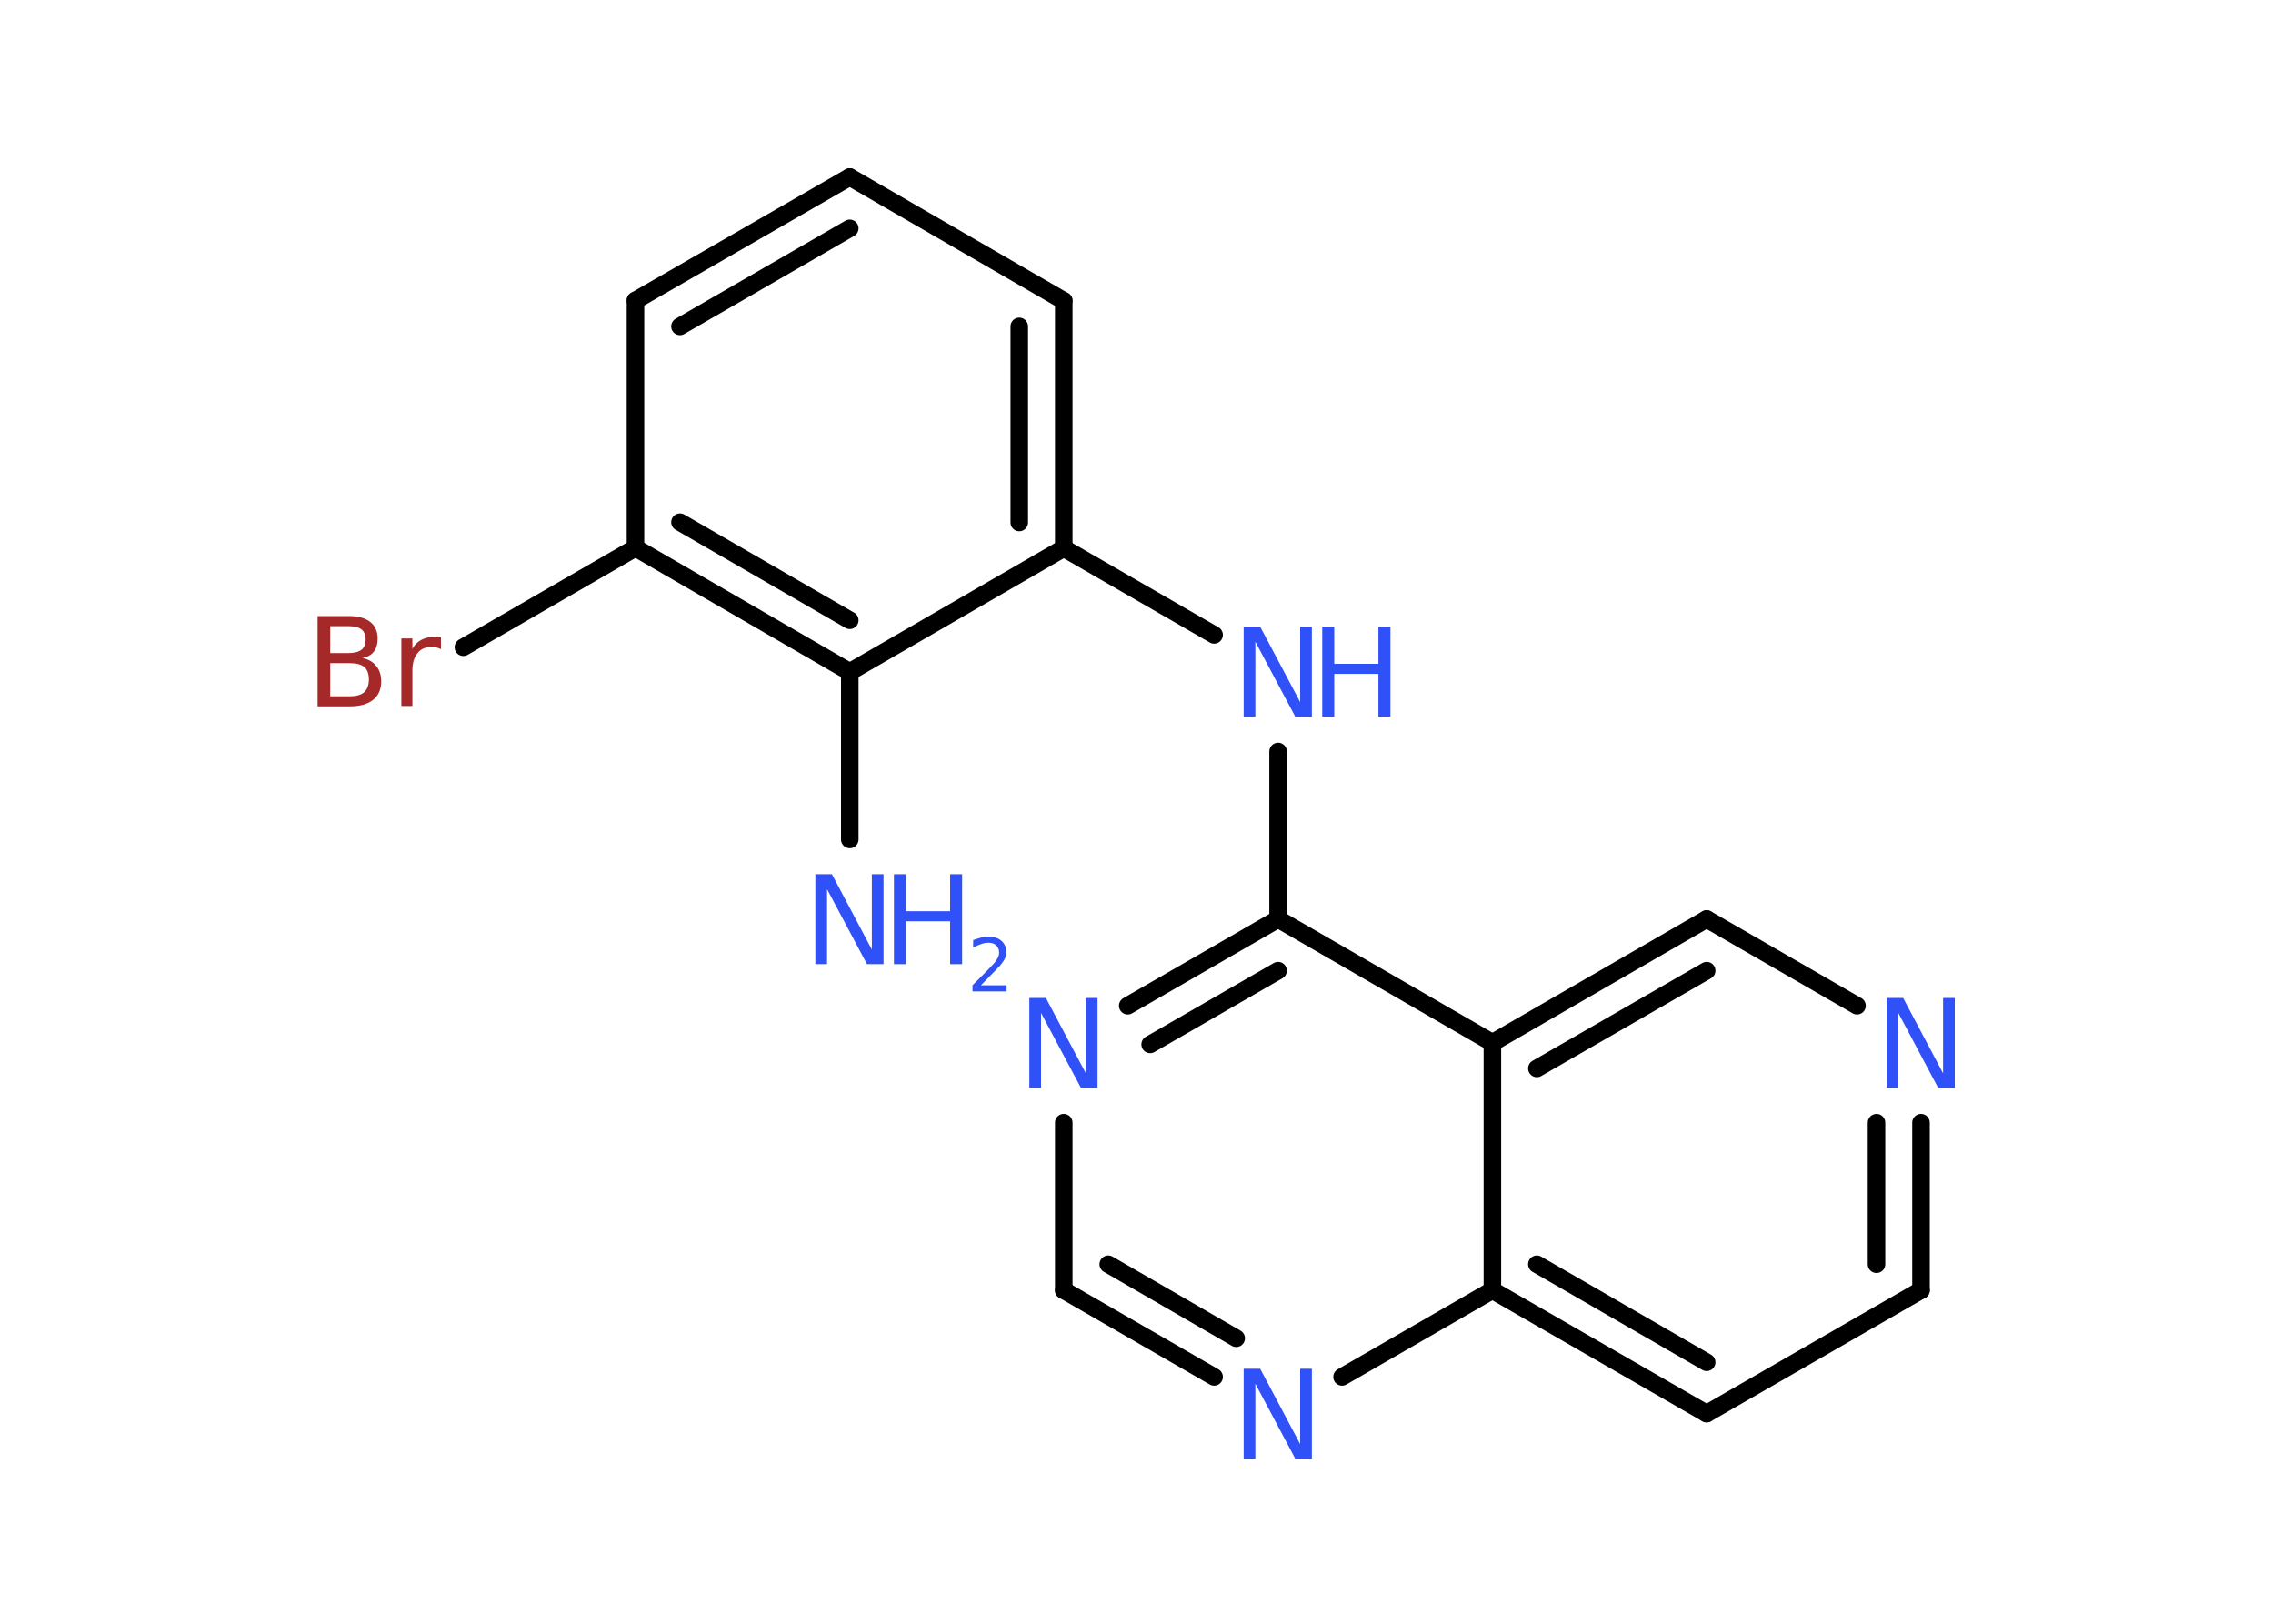 <?xml version='1.0' encoding='UTF-8'?>
<!DOCTYPE svg PUBLIC "-//W3C//DTD SVG 1.1//EN" "http://www.w3.org/Graphics/SVG/1.1/DTD/svg11.dtd">
<svg version='1.2' xmlns='http://www.w3.org/2000/svg' xmlns:xlink='http://www.w3.org/1999/xlink' width='70.0mm' height='50.0mm' viewBox='0 0 70.0 50.0'>
  <desc>Generated by the Chemistry Development Kit (http://github.com/cdk)</desc>
  <g stroke-linecap='round' stroke-linejoin='round' stroke='#000000' stroke-width='.54' fill='#3050F8'>
    <rect x='.0' y='.0' width='70.0' height='50.0' fill='#FFFFFF' stroke='none'/>
    <g id='mol1' class='mol'>
      <line id='mol1bnd1' class='bond' x1='26.17' y1='25.85' x2='26.17' y2='20.69'/>
      <g id='mol1bnd2' class='bond'>
        <line x1='19.57' y1='16.87' x2='26.17' y2='20.69'/>
        <line x1='20.94' y1='16.08' x2='26.17' y2='19.1'/>
      </g>
      <line id='mol1bnd3' class='bond' x1='19.57' y1='16.87' x2='14.27' y2='19.93'/>
      <line id='mol1bnd4' class='bond' x1='19.57' y1='16.87' x2='19.57' y2='9.25'/>
      <g id='mol1bnd5' class='bond'>
        <line x1='26.17' y1='5.45' x2='19.57' y2='9.25'/>
        <line x1='26.17' y1='7.03' x2='20.94' y2='10.05'/>
      </g>
      <line id='mol1bnd6' class='bond' x1='26.17' y1='5.45' x2='32.76' y2='9.26'/>
      <g id='mol1bnd7' class='bond'>
        <line x1='32.76' y1='16.88' x2='32.76' y2='9.26'/>
        <line x1='31.39' y1='16.09' x2='31.39' y2='10.05'/>
      </g>
      <line id='mol1bnd8' class='bond' x1='26.17' y1='20.69' x2='32.76' y2='16.88'/>
      <line id='mol1bnd9' class='bond' x1='32.76' y1='16.88' x2='37.39' y2='19.55'/>
      <line id='mol1bnd10' class='bond' x1='39.36' y1='23.14' x2='39.36' y2='28.3'/>
      <g id='mol1bnd11' class='bond'>
        <line x1='39.36' y1='28.3' x2='34.73' y2='30.97'/>
        <line x1='39.36' y1='29.89' x2='35.42' y2='32.16'/>
      </g>
      <line id='mol1bnd12' class='bond' x1='32.76' y1='34.57' x2='32.76' y2='39.73'/>
      <g id='mol1bnd13' class='bond'>
        <line x1='32.76' y1='39.73' x2='37.39' y2='42.4'/>
        <line x1='34.13' y1='38.93' x2='38.07' y2='41.21'/>
      </g>
      <line id='mol1bnd14' class='bond' x1='41.33' y1='42.4' x2='45.96' y2='39.73'/>
      <g id='mol1bnd15' class='bond'>
        <line x1='45.96' y1='39.73' x2='52.56' y2='43.53'/>
        <line x1='47.33' y1='38.93' x2='52.56' y2='41.95'/>
      </g>
      <line id='mol1bnd16' class='bond' x1='52.56' y1='43.53' x2='59.16' y2='39.73'/>
      <g id='mol1bnd17' class='bond'>
        <line x1='59.16' y1='39.73' x2='59.16' y2='34.57'/>
        <line x1='57.79' y1='38.93' x2='57.79' y2='34.57'/>
      </g>
      <line id='mol1bnd18' class='bond' x1='57.19' y1='30.97' x2='52.56' y2='28.3'/>
      <g id='mol1bnd19' class='bond'>
        <line x1='52.56' y1='28.3' x2='45.96' y2='32.11'/>
        <line x1='52.56' y1='29.89' x2='47.33' y2='32.9'/>
      </g>
      <line id='mol1bnd20' class='bond' x1='39.36' y1='28.3' x2='45.96' y2='32.11'/>
      <line id='mol1bnd21' class='bond' x1='45.96' y1='39.73' x2='45.96' y2='32.11'/>
      <g id='mol1atm1' class='atom'>
        <path d='M25.12 26.92h.5l1.23 2.32v-2.32h.36v2.77h-.51l-1.23 -2.31v2.31h-.36v-2.77z' stroke='none'/>
        <path d='M27.53 26.92h.37v1.14h1.36v-1.14h.37v2.77h-.37v-1.32h-1.36v1.32h-.37v-2.77z' stroke='none'/>
        <path d='M30.22 30.34h.78v.19h-1.05v-.19q.13 -.13 .35 -.35q.22 -.22 .28 -.29q.11 -.12 .15 -.21q.04 -.08 .04 -.16q.0 -.13 -.09 -.22q-.09 -.08 -.24 -.08q-.11 .0 -.22 .04q-.12 .04 -.25 .11v-.23q.14 -.05 .25 -.08q.12 -.03 .21 -.03q.26 .0 .41 .13q.15 .13 .15 .35q.0 .1 -.04 .19q-.04 .09 -.14 .21q-.03 .03 -.18 .19q-.15 .15 -.42 .43z' stroke='none'/>
      </g>
      <path id='mol1atm4' class='atom' d='M10.17 20.42v1.02h.6q.31 .0 .45 -.13q.14 -.13 .14 -.39q.0 -.26 -.14 -.38q-.14 -.12 -.45 -.12h-.6zM10.17 19.28v.83h.55q.27 .0 .41 -.1q.13 -.1 .13 -.32q.0 -.21 -.13 -.31q-.13 -.1 -.41 -.1h-.55zM9.79 18.97h.95q.43 .0 .66 .18q.23 .18 .23 .51q.0 .26 -.12 .41q-.12 .15 -.35 .19q.28 .06 .43 .25q.15 .19 .15 .47q.0 .37 -.25 .57q-.25 .2 -.72 .2h-.99v-2.77zM13.58 19.99q-.06 -.03 -.13 -.05q-.07 -.02 -.15 -.02q-.29 .0 -.44 .19q-.16 .19 -.16 .54v1.09h-.34v-2.08h.34v.32q.1 -.19 .28 -.28q.17 -.09 .42 -.09q.04 .0 .08 .0q.04 .0 .1 .01v.35z' stroke='none' fill='#A62929'/>
      <g id='mol1atm9' class='atom'>
        <path d='M38.31 19.3h.5l1.23 2.32v-2.32h.36v2.77h-.51l-1.23 -2.31v2.31h-.36v-2.77z' stroke='none'/>
        <path d='M40.72 19.3h.37v1.14h1.36v-1.14h.37v2.77h-.37v-1.32h-1.36v1.32h-.37v-2.77z' stroke='none'/>
      </g>
      <path id='mol1atm11' class='atom' d='M31.71 30.73h.5l1.23 2.32v-2.32h.36v2.77h-.51l-1.23 -2.31v2.31h-.36v-2.77z' stroke='none'/>
      <path id='mol1atm13' class='atom' d='M38.31 42.15h.5l1.23 2.32v-2.32h.36v2.77h-.51l-1.23 -2.31v2.31h-.36v-2.77z' stroke='none'/>
      <path id='mol1atm17' class='atom' d='M58.11 30.73h.5l1.23 2.32v-2.32h.36v2.77h-.51l-1.23 -2.31v2.31h-.36v-2.77z' stroke='none'/>
    </g>
  </g>
</svg>
